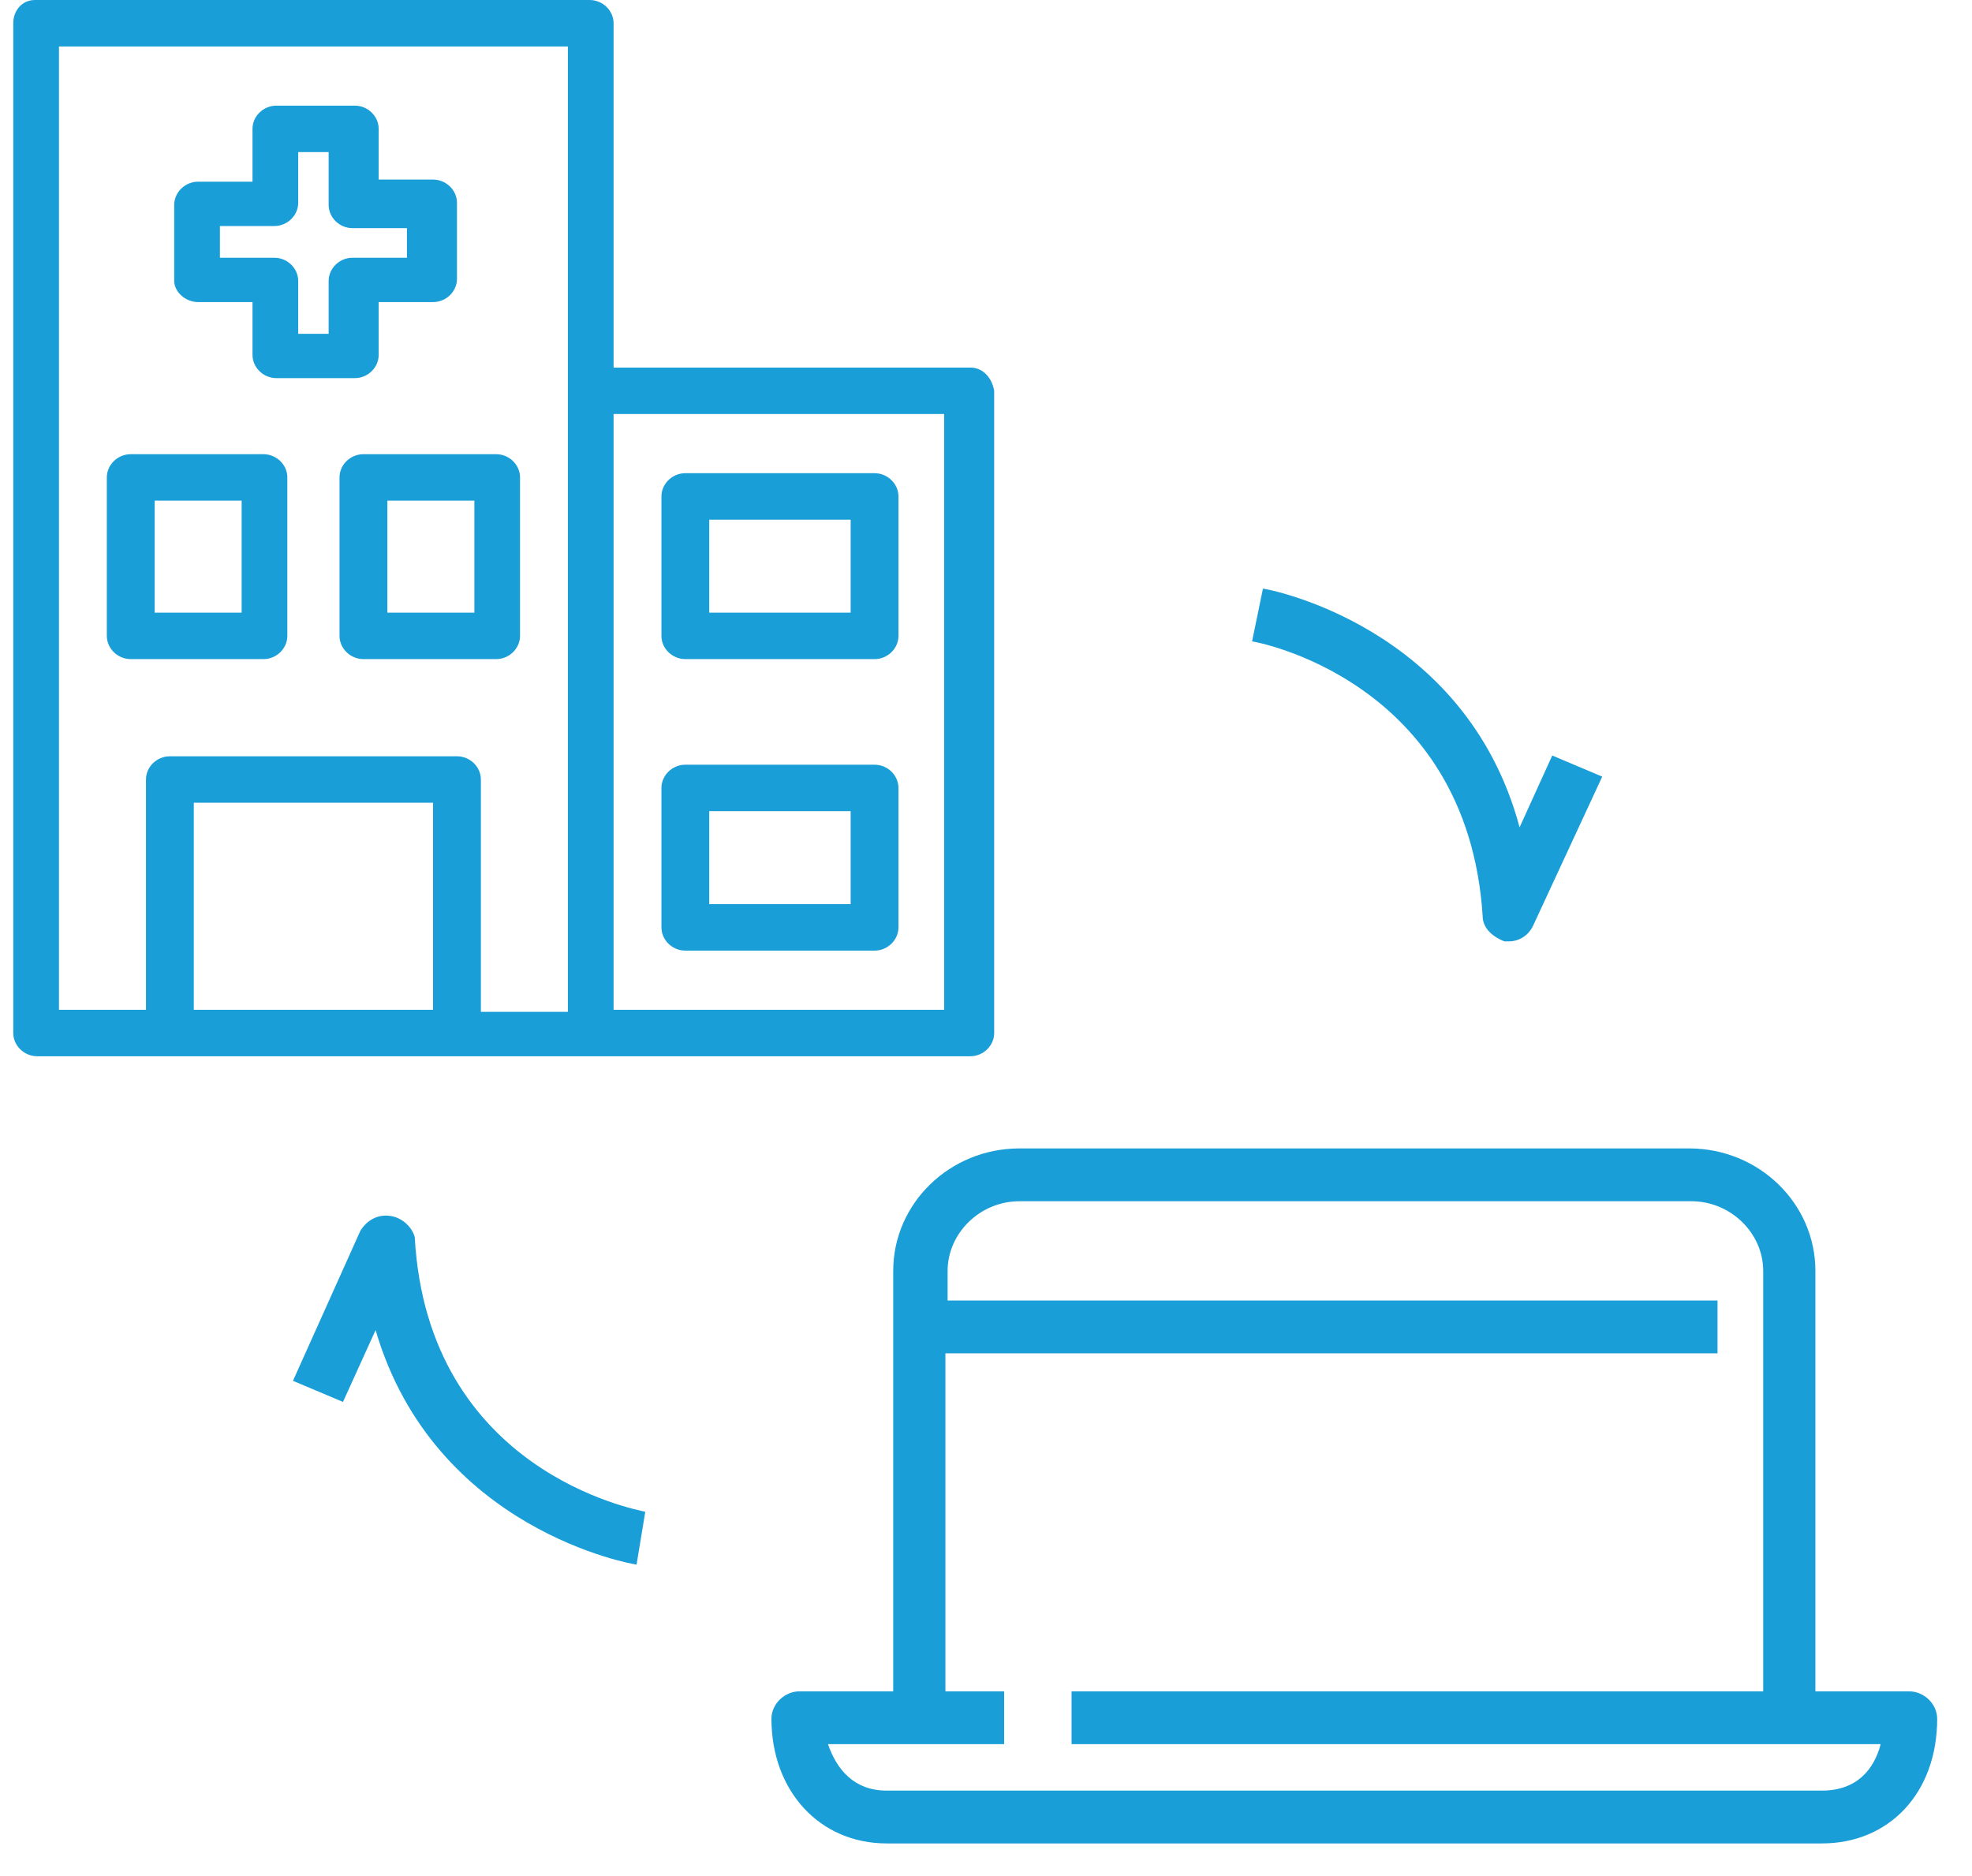 <svg width="41" height="39" viewBox="0 0 41 39" fill="none" xmlns="http://www.w3.org/2000/svg">
<path d="M18.435 38.322H37.88C39.282 38.322 40.276 37.268 40.276 35.731C40.276 35.424 40.005 35.16 39.688 35.16H37.744V26.421C37.744 25.016 36.568 23.874 35.121 23.874H21.194C19.747 23.874 18.571 25.016 18.571 26.421V35.16H16.627C16.31 35.16 16.039 35.424 16.039 35.731C16.039 37.224 17.034 38.322 18.435 38.322ZM20.877 36.258V35.16H19.656V28.134H35.709V27.036H19.702V26.421C19.702 25.631 20.38 24.972 21.194 24.972H35.166C35.98 24.972 36.659 25.631 36.659 26.421V35.16H22.279V36.258H39.101C38.965 36.785 38.603 37.224 37.88 37.224H18.435C17.757 37.224 17.395 36.785 17.215 36.258H20.877Z" fill="#199ED8"/>
<path d="M26.258 12.236L26.032 13.334C26.078 13.334 30.509 14.125 30.826 19.043C30.826 19.307 31.052 19.482 31.278 19.57C31.323 19.57 31.368 19.57 31.368 19.57C31.594 19.57 31.775 19.439 31.866 19.263L33.312 16.145L32.273 15.706L31.594 17.199C30.464 12.983 26.304 12.236 26.258 12.236Z" fill="#199ED8"/>
<path d="M8.125 25.279C7.854 25.235 7.628 25.367 7.492 25.587L6.091 28.705L7.131 29.144L7.809 27.651C9.03 31.823 13.19 32.525 13.235 32.525L13.416 31.427C13.235 31.384 8.894 30.593 8.623 25.718C8.578 25.543 8.397 25.323 8.125 25.279Z" fill="#199ED8"/>
<path d="M20.173 7.641H12.757V0.483C12.757 0.22 12.531 0 12.259 0H0.728C0.457 0 0.276 0.22 0.276 0.483V21.475C0.276 21.738 0.502 21.958 0.774 21.958H20.173C20.444 21.958 20.67 21.738 20.67 21.475V8.124C20.625 7.861 20.444 7.641 20.173 7.641ZM1.226 0.966H11.807V21.035H9.998V16.205C9.998 15.941 9.772 15.722 9.501 15.722H3.532C3.261 15.722 3.035 15.941 3.035 16.205V20.992H1.226V0.966ZM4.029 20.992V16.688H9.004V20.992H4.029ZM19.675 20.992H12.757V8.607H19.63V20.992H19.675Z" fill="#199ED8"/>
<path d="M14.249 13.702H18.183C18.454 13.702 18.68 13.482 18.68 13.219V10.32C18.68 10.057 18.454 9.837 18.183 9.837H14.249C13.978 9.837 13.752 10.057 13.752 10.32V13.219C13.752 13.482 13.978 13.702 14.249 13.702ZM14.746 10.803H17.686V12.736H14.746V10.803Z" fill="#199ED8"/>
<path d="M14.249 19.762H18.183C18.454 19.762 18.68 19.542 18.68 19.279V16.381C18.68 16.117 18.454 15.897 18.183 15.897H14.249C13.978 15.897 13.752 16.117 13.752 16.381V19.279C13.752 19.542 13.978 19.762 14.249 19.762ZM14.746 16.863H17.686V18.796H14.746V16.863Z" fill="#199ED8"/>
<path d="M5.476 13.702C5.748 13.702 5.974 13.482 5.974 13.219V9.925C5.974 9.661 5.748 9.442 5.476 9.442H2.718C2.447 9.442 2.221 9.661 2.221 9.925V13.219C2.221 13.482 2.447 13.702 2.718 13.702H5.476ZM3.216 10.408H5.024V12.736H3.216V10.408Z" fill="#199ED8"/>
<path d="M7.059 9.925V13.219C7.059 13.482 7.285 13.702 7.557 13.702H10.315C10.586 13.702 10.812 13.482 10.812 13.219V9.925C10.812 9.661 10.586 9.442 10.315 9.442H7.557C7.285 9.442 7.059 9.661 7.059 9.925ZM8.054 10.408H9.863V12.736H8.054V10.408Z" fill="#199ED8"/>
<path d="M4.12 6.28H5.25V7.378C5.25 7.641 5.476 7.861 5.748 7.861H7.376C7.647 7.861 7.873 7.641 7.873 7.378V6.28H9.004C9.275 6.28 9.501 6.06 9.501 5.797V4.216C9.501 3.952 9.275 3.733 9.004 3.733H7.873V2.679C7.873 2.415 7.647 2.196 7.376 2.196H5.748C5.476 2.196 5.25 2.415 5.25 2.679V3.777H4.12C3.849 3.777 3.622 3.996 3.622 4.26V5.841C3.622 6.06 3.849 6.28 4.12 6.28ZM4.572 4.699H5.703C5.974 4.699 6.2 4.479 6.2 4.216V3.162H6.833V4.26C6.833 4.523 7.059 4.743 7.33 4.743H8.461V5.358H7.33C7.059 5.358 6.833 5.577 6.833 5.841V6.939H6.2V5.841C6.2 5.577 5.974 5.358 5.703 5.358H4.572V4.699Z" fill="#199ED8"/>
</svg>
